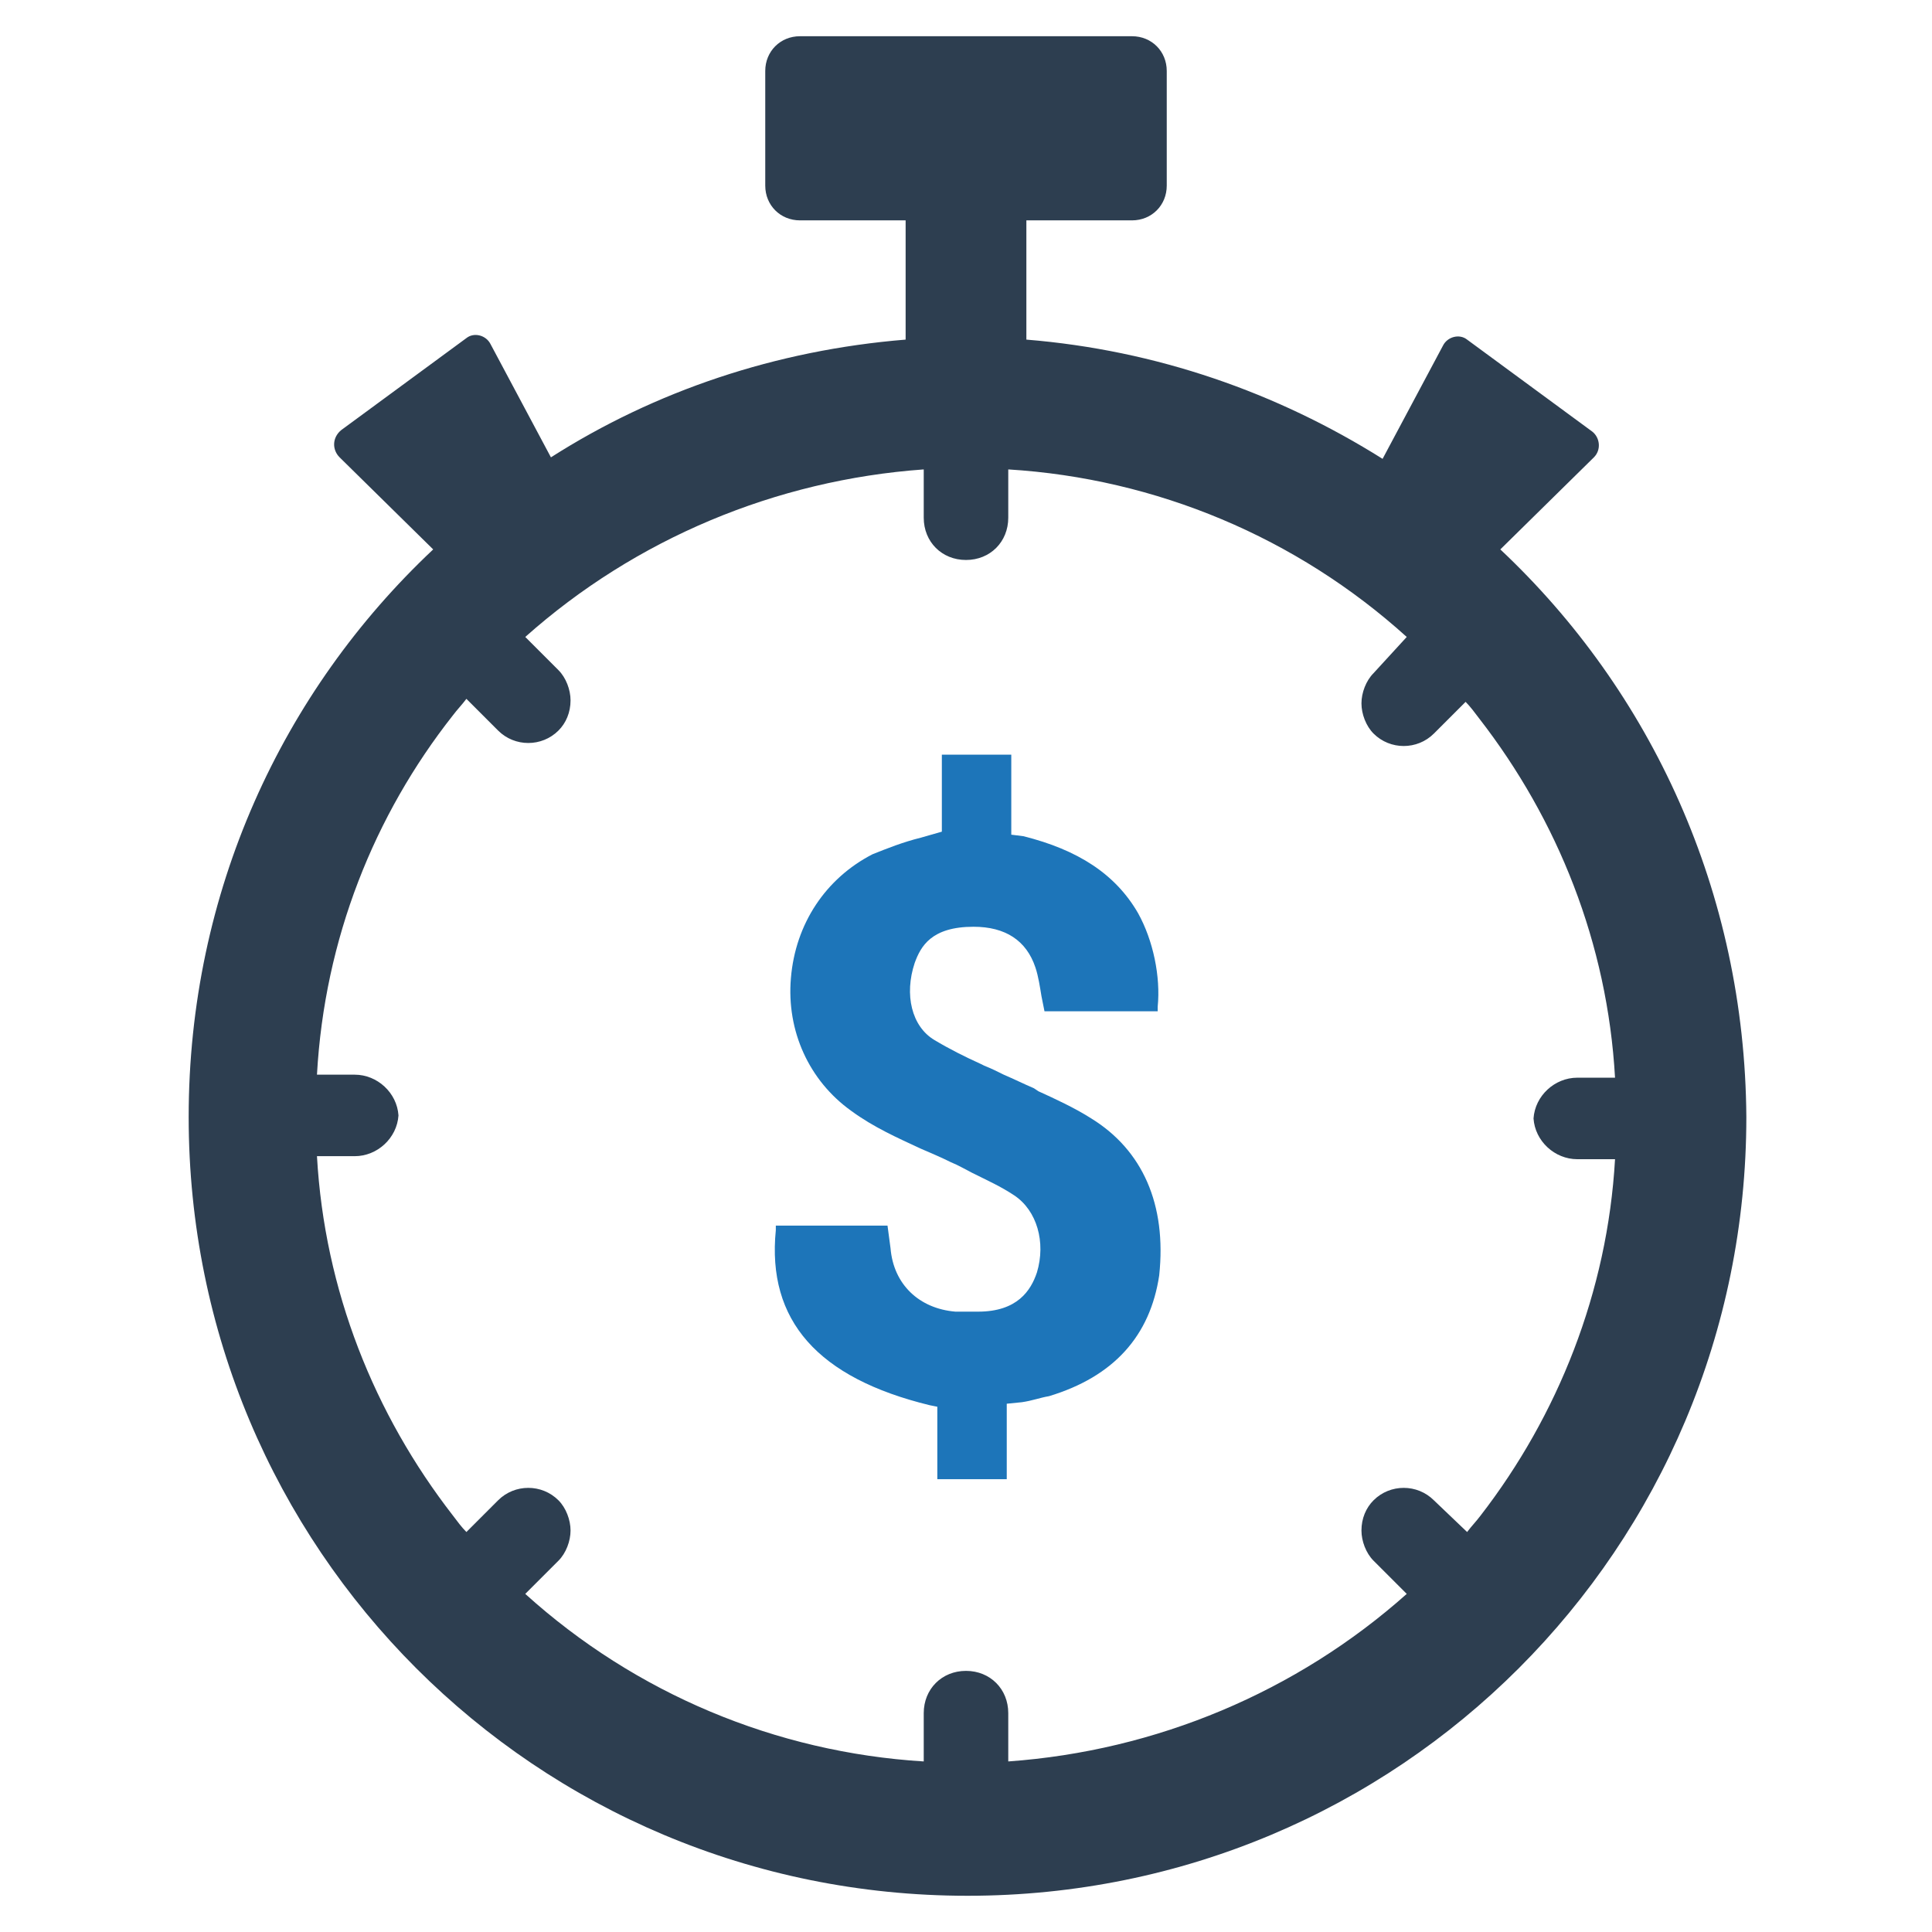 <svg xmlns="http://www.w3.org/2000/svg" enable-background="new 0 0 128 128" viewBox="0 0 128 128"><path fill="#1d75b9" d="M72.3,74.1L72.3,74.1c-1.1-0.7-2.4-1.3-3.5-1.8l-0.3-0.2c-0.7-0.3-1.3-0.6-2-0.9c-0.4-0.2-0.8-0.4-1.3-0.6
		l-0.2-0.1c-1.1-0.5-2.1-1-3.1-1.6c-1.5-0.9-2-3-1.3-5.1c0.4-1.1,1.1-2.4,3.9-2.4c2.1,0,3.5,0.9,4.1,2.7c0.2,0.6,0.3,1.3,0.4,1.9
		l0.2,1h7.5l0-0.3c0.2-2-0.3-4.4-1.3-6.2c-1.5-2.6-4-4.2-7.6-5.1L67,55.3V50h-4.6v5.1L61,55.5c-1.2,0.3-2.2,0.7-3.2,1.1
		c-3.1,1.6-5.1,4.6-5.4,8.2c-0.3,3.5,1.2,6.8,4,8.8c1.5,1.1,3.1,1.8,4.6,2.5c0.7,0.3,1.4,0.6,2,0.9c0.5,0.2,1,0.5,1.4,0.7
		c1,0.5,1.9,0.9,2.8,1.5c1.5,1,2.1,3.1,1.5,5.1c-0.4,1.2-1.3,2.6-3.9,2.6l-0.6,0c-0.3,0-0.6,0-0.9,0c-2.4-0.2-4.1-1.8-4.3-4.2
		l-0.2-1.5h-7.4l0,0.3c-0.6,6,2.8,9.8,10.2,11.6l0.5,0.1v4.8h4.6v-5l1-0.1c0.7-0.1,1.2-0.3,1.8-0.4c4.3-1.3,6.7-4,7.3-8
		C77.3,79.8,75.7,76.2,72.3,74.1z"/><path fill="#2d3e50" d="M99.4,36.4l6.2-6.1c0.5-0.5,0.4-1.3-0.1-1.7l-8.3-6.1c-0.5-0.4-1.3-0.2-1.6,0.4l-4,7.5
		C84.6,26,76.6,23.2,68,22.5v-7.9h7c1.3,0,2.3-1,2.3-2.3V4.7c0-1.3-1-2.3-2.3-2.3H64H53c-1.3,0-2.3,1-2.3,2.3v7.6
		c0,1.3,1,2.3,2.3,2.3h7v7.9c-8.6,0.7-16.6,3.4-23.5,7.8l-4-7.5c-0.3-0.6-1.1-0.8-1.6-0.4l-8.3,6.1C22,29,22,29.8,22.5,30.3l6.2,6.1
		c-10,9.4-16.2,22.7-16.2,37.6c0,28.6,23,51.6,51.6,51.6s51.6-23,51.6-51.6C115.6,59.1,109.4,45.8,99.4,36.4z M98.1,100.4
		c-0.3,0.4-0.6,0.7-0.9,1.1L95,99.4c-1.1-1.1-2.9-1.1-4,0c-0.5,0.5-0.8,1.2-0.8,2c0,0.7,0.3,1.5,0.8,2l2.2,2.2
		c-7.3,6.5-16.6,10.4-26.4,11.1v-3.2c0-1.6-1.2-2.8-2.8-2.8c-1.6,0-2.8,1.2-2.8,2.8v3.2c-9.8-0.6-19.1-4.5-26.4-11.1l2.2-2.2
		c0.5-0.5,0.8-1.3,0.8-2c0-0.7-0.3-1.5-0.8-2c-1.1-1.1-2.9-1.1-4,0l-2.1,2.1c-0.3-0.3-0.6-0.7-0.9-1.1c-5.2-6.7-8.5-14.9-9-23.8h2.5
		c1.5,0,2.8-1.2,2.9-2.7c-0.1-1.5-1.4-2.7-2.9-2.7H21c0.5-9,3.8-17.2,9-23.8c0.3-0.4,0.6-0.7,0.9-1.1l2.1,2.1c1.1,1.1,2.9,1.1,4,0
		c0.5-0.5,0.8-1.2,0.8-2c0-0.7-0.3-1.5-0.8-2l-2.2-2.2c7.3-6.5,16.6-10.4,26.4-11.1v3.2c0,1.6,1.2,2.8,2.8,2.8
		c1.6,0,2.8-1.2,2.8-2.8v-3.2c9.8,0.6,19.1,4.5,26.4,11.1L91,44.6c-0.5,0.5-0.8,1.3-0.8,2c0,0.7,0.3,1.5,0.8,2c1.1,1.1,2.9,1.1,4,0
		l2.1-2.1c0.3,0.3,0.6,0.7,0.9,1.1c5.2,6.7,8.5,14.9,9,23.8h-2.5c-1.5,0-2.8,1.2-2.9,2.7c0.1,1.5,1.4,2.7,2.9,2.7h2.5
		C106.5,85.6,103.2,93.8,98.1,100.4z"/></svg>
